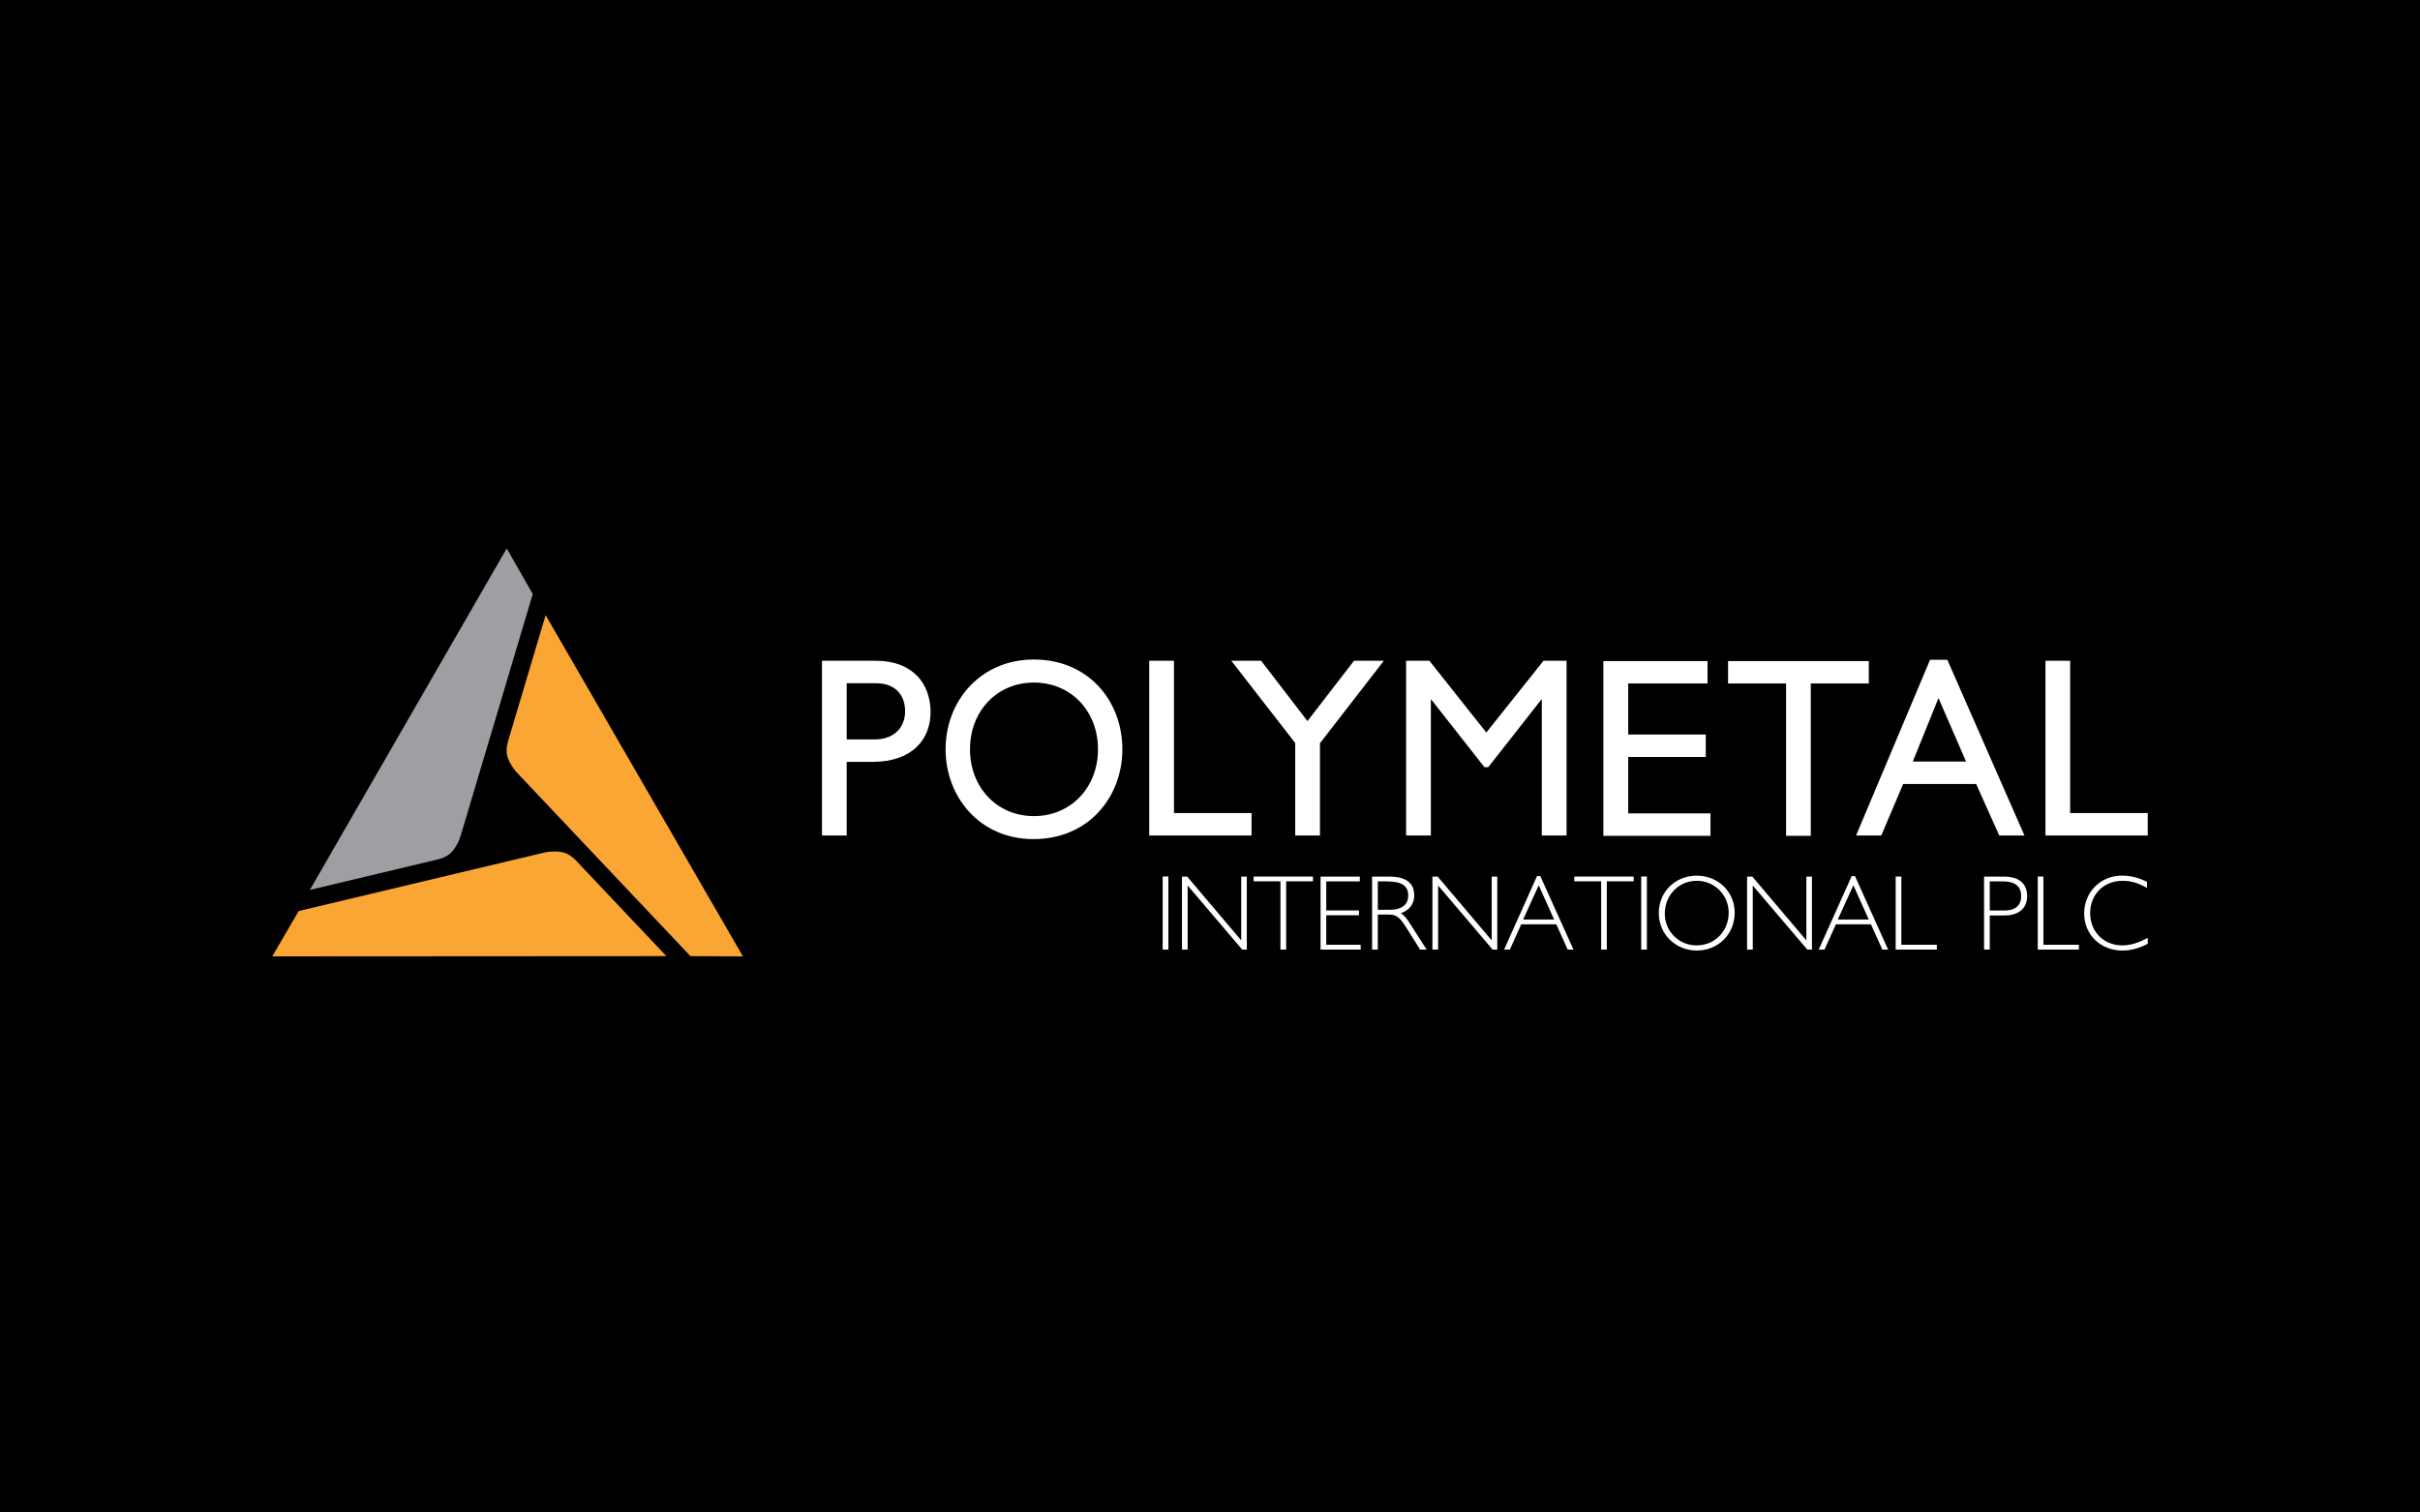 <svg width="80" height="50" viewBox="0 0 80 50" fill="none" xmlns="http://www.w3.org/2000/svg">
<rect width="80" height="50" fill="black"/>
<path d="M9.875 30.117L17.942 28.196C18.01 28.18 18.206 28.138 18.377 28.148C18.513 28.156 18.595 28.162 18.721 28.214C18.892 28.284 19.021 28.426 19.095 28.505L22.03 31.608H22.065L9 31.616L9.875 30.117ZM22.824 31.608L17.127 25.582C17.079 25.532 16.944 25.382 16.867 25.23C16.806 25.108 16.771 25.035 16.753 24.9C16.728 24.716 16.787 24.533 16.817 24.43L18.037 20.336L18.02 20.306L24.56 31.617L22.824 31.608Z" fill="#FAA634"/>
<path d="M17.612 19.637L15.242 27.584C15.222 27.651 15.161 27.842 15.067 27.985C14.992 28.099 14.945 28.166 14.838 28.249C14.691 28.362 14.503 28.404 14.399 28.428L10.244 29.419L10.226 29.448L16.751 18.13L17.612 19.637Z" fill="#9D9FA2"/>
<path d="M27.172 21.843H28.951C30.191 21.843 30.762 22.619 30.762 23.538C30.762 24.443 30.159 25.186 28.841 25.186H27.99V27.62H27.173V21.843H27.172ZM27.99 24.444H28.919C29.523 24.444 29.921 24.079 29.921 23.507C29.921 23.079 29.69 22.586 28.952 22.586H27.99V24.444ZM38.809 26.878H41.374V27.62H37.991V21.843H38.809V26.878ZM41.69 21.843L43.222 23.837L44.761 21.843H45.747L43.635 24.57V27.62H42.817V24.562L40.704 21.843H41.69ZM47.252 21.843L49.135 24.216L51.025 21.843H51.787V27.62H50.969V23.126H50.953L49.199 25.361H49.072L47.315 23.126H47.301V27.62H46.483V21.843H47.252ZM66.924 27.62H66.091L65.328 25.918H62.914L62.191 27.62H61.358L63.804 21.811H64.375L66.924 27.62ZM63.233 25.175H64.994L64.082 23.077L63.233 25.175V25.175ZM68.435 26.878H71V27.62H67.618V21.843H68.435V26.878ZM56.447 21.853V22.594H53.825V24.281H56.389V25.024H53.825V26.889H56.545V27.63H53.004V21.853H56.447ZM61.779 21.853V22.594H59.861V27.63H59.044V22.594H57.126V21.853H61.779ZM34.178 21.802C35.971 21.802 37.103 23.161 37.103 24.771C37.103 26.331 36.002 27.739 34.162 27.739C32.384 27.739 31.259 26.339 31.259 24.771C31.259 23.171 32.415 21.802 34.178 21.802ZM34.178 26.979C35.401 26.979 36.297 26.033 36.297 24.772C36.297 23.502 35.401 22.564 34.178 22.564C32.962 22.564 32.066 23.502 32.066 24.772C32.066 26.033 32.962 26.979 34.178 26.979ZM38.436 28.975H38.624V31.391H38.436V28.975ZM39.073 28.979H39.247L41.032 31.087V28.979H41.217V31.391H41.064L39.261 29.273V31.391H39.073V28.979ZM41.442 28.976H43.405V29.134H42.518V31.391H42.329V29.134H41.442V28.976ZM43.655 28.979H44.953V29.138H43.843V30.097H44.925V30.256H43.843V31.232H44.981V31.391H43.655V28.979ZM45.938 28.979C46.665 28.979 46.752 29.364 46.752 29.605C46.752 29.898 46.567 30.108 46.31 30.185C46.397 30.238 46.519 30.387 46.567 30.464C46.567 30.464 47.11 31.313 47.162 31.391H46.946L46.501 30.684C46.299 30.366 46.191 30.234 45.919 30.234H45.547V31.391H45.359V28.979H45.938V28.979ZM45.548 30.075H45.944C46.386 30.075 46.553 29.87 46.553 29.605C46.553 29.294 46.351 29.138 45.861 29.138H45.548V30.075V30.075ZM47.353 28.979H47.527L49.313 31.087V28.979H49.497V31.391H49.343L47.541 29.273V31.391H47.353V28.979ZM50.811 28.961H50.919L52.015 31.391H51.824L51.448 30.556H50.289L49.913 31.391H49.722L50.811 28.961ZM50.866 29.266L50.352 30.397H51.375L50.866 29.266V29.266ZM52.042 28.976H54.006V29.134H53.118V31.391H52.93V29.134H52.042V28.976ZM54.255 28.975H54.443V31.391H54.255V28.975ZM57.345 30.174C57.345 30.879 56.802 31.423 56.092 31.423C55.393 31.423 54.836 30.886 54.836 30.185C54.836 29.482 55.379 28.948 56.092 28.948C56.792 28.948 57.345 29.474 57.345 30.174ZM57.147 30.174C57.147 29.591 56.684 29.117 56.092 29.117C55.486 29.117 55.034 29.605 55.034 30.2C55.034 30.786 55.497 31.253 56.085 31.253C56.702 31.253 57.147 30.769 57.147 30.174V30.174ZM57.755 28.979H57.929L59.714 31.087V28.979H59.899V31.391H59.745L57.943 29.273V31.391H57.755V28.979ZM61.214 28.961H61.321L62.417 31.391H62.226L61.85 30.556H60.691L60.315 31.391H60.123L61.214 28.961V28.961ZM61.269 29.266L60.754 30.397H61.777L61.269 29.266V29.266ZM62.667 28.976H62.855V31.232H64.028V31.391H62.667V28.976ZM65.589 28.979H66.268C66.639 28.979 67.013 29.135 67.013 29.623C67.013 30.1 66.639 30.264 66.268 30.264H65.777V31.391H65.589V28.979V28.979ZM65.777 29.138V30.1H66.22C66.539 30.108 66.815 30.001 66.815 29.623C66.815 29.245 66.539 29.138 66.22 29.138H65.777ZM67.364 28.976H67.551V31.232H68.724V31.391H67.364V28.976ZM70.161 31.253C70.468 31.253 70.736 31.14 71 31.005V31.2C70.732 31.338 70.464 31.423 70.161 31.423C69.448 31.423 68.898 30.906 68.898 30.196C68.898 29.502 69.431 28.947 70.141 28.947C70.489 28.947 70.736 29.039 70.976 29.149V29.351C70.725 29.22 70.506 29.118 70.169 29.118C69.532 29.118 69.096 29.577 69.096 30.189C69.096 30.801 69.546 31.253 70.161 31.253" fill="white"/>
</svg>
